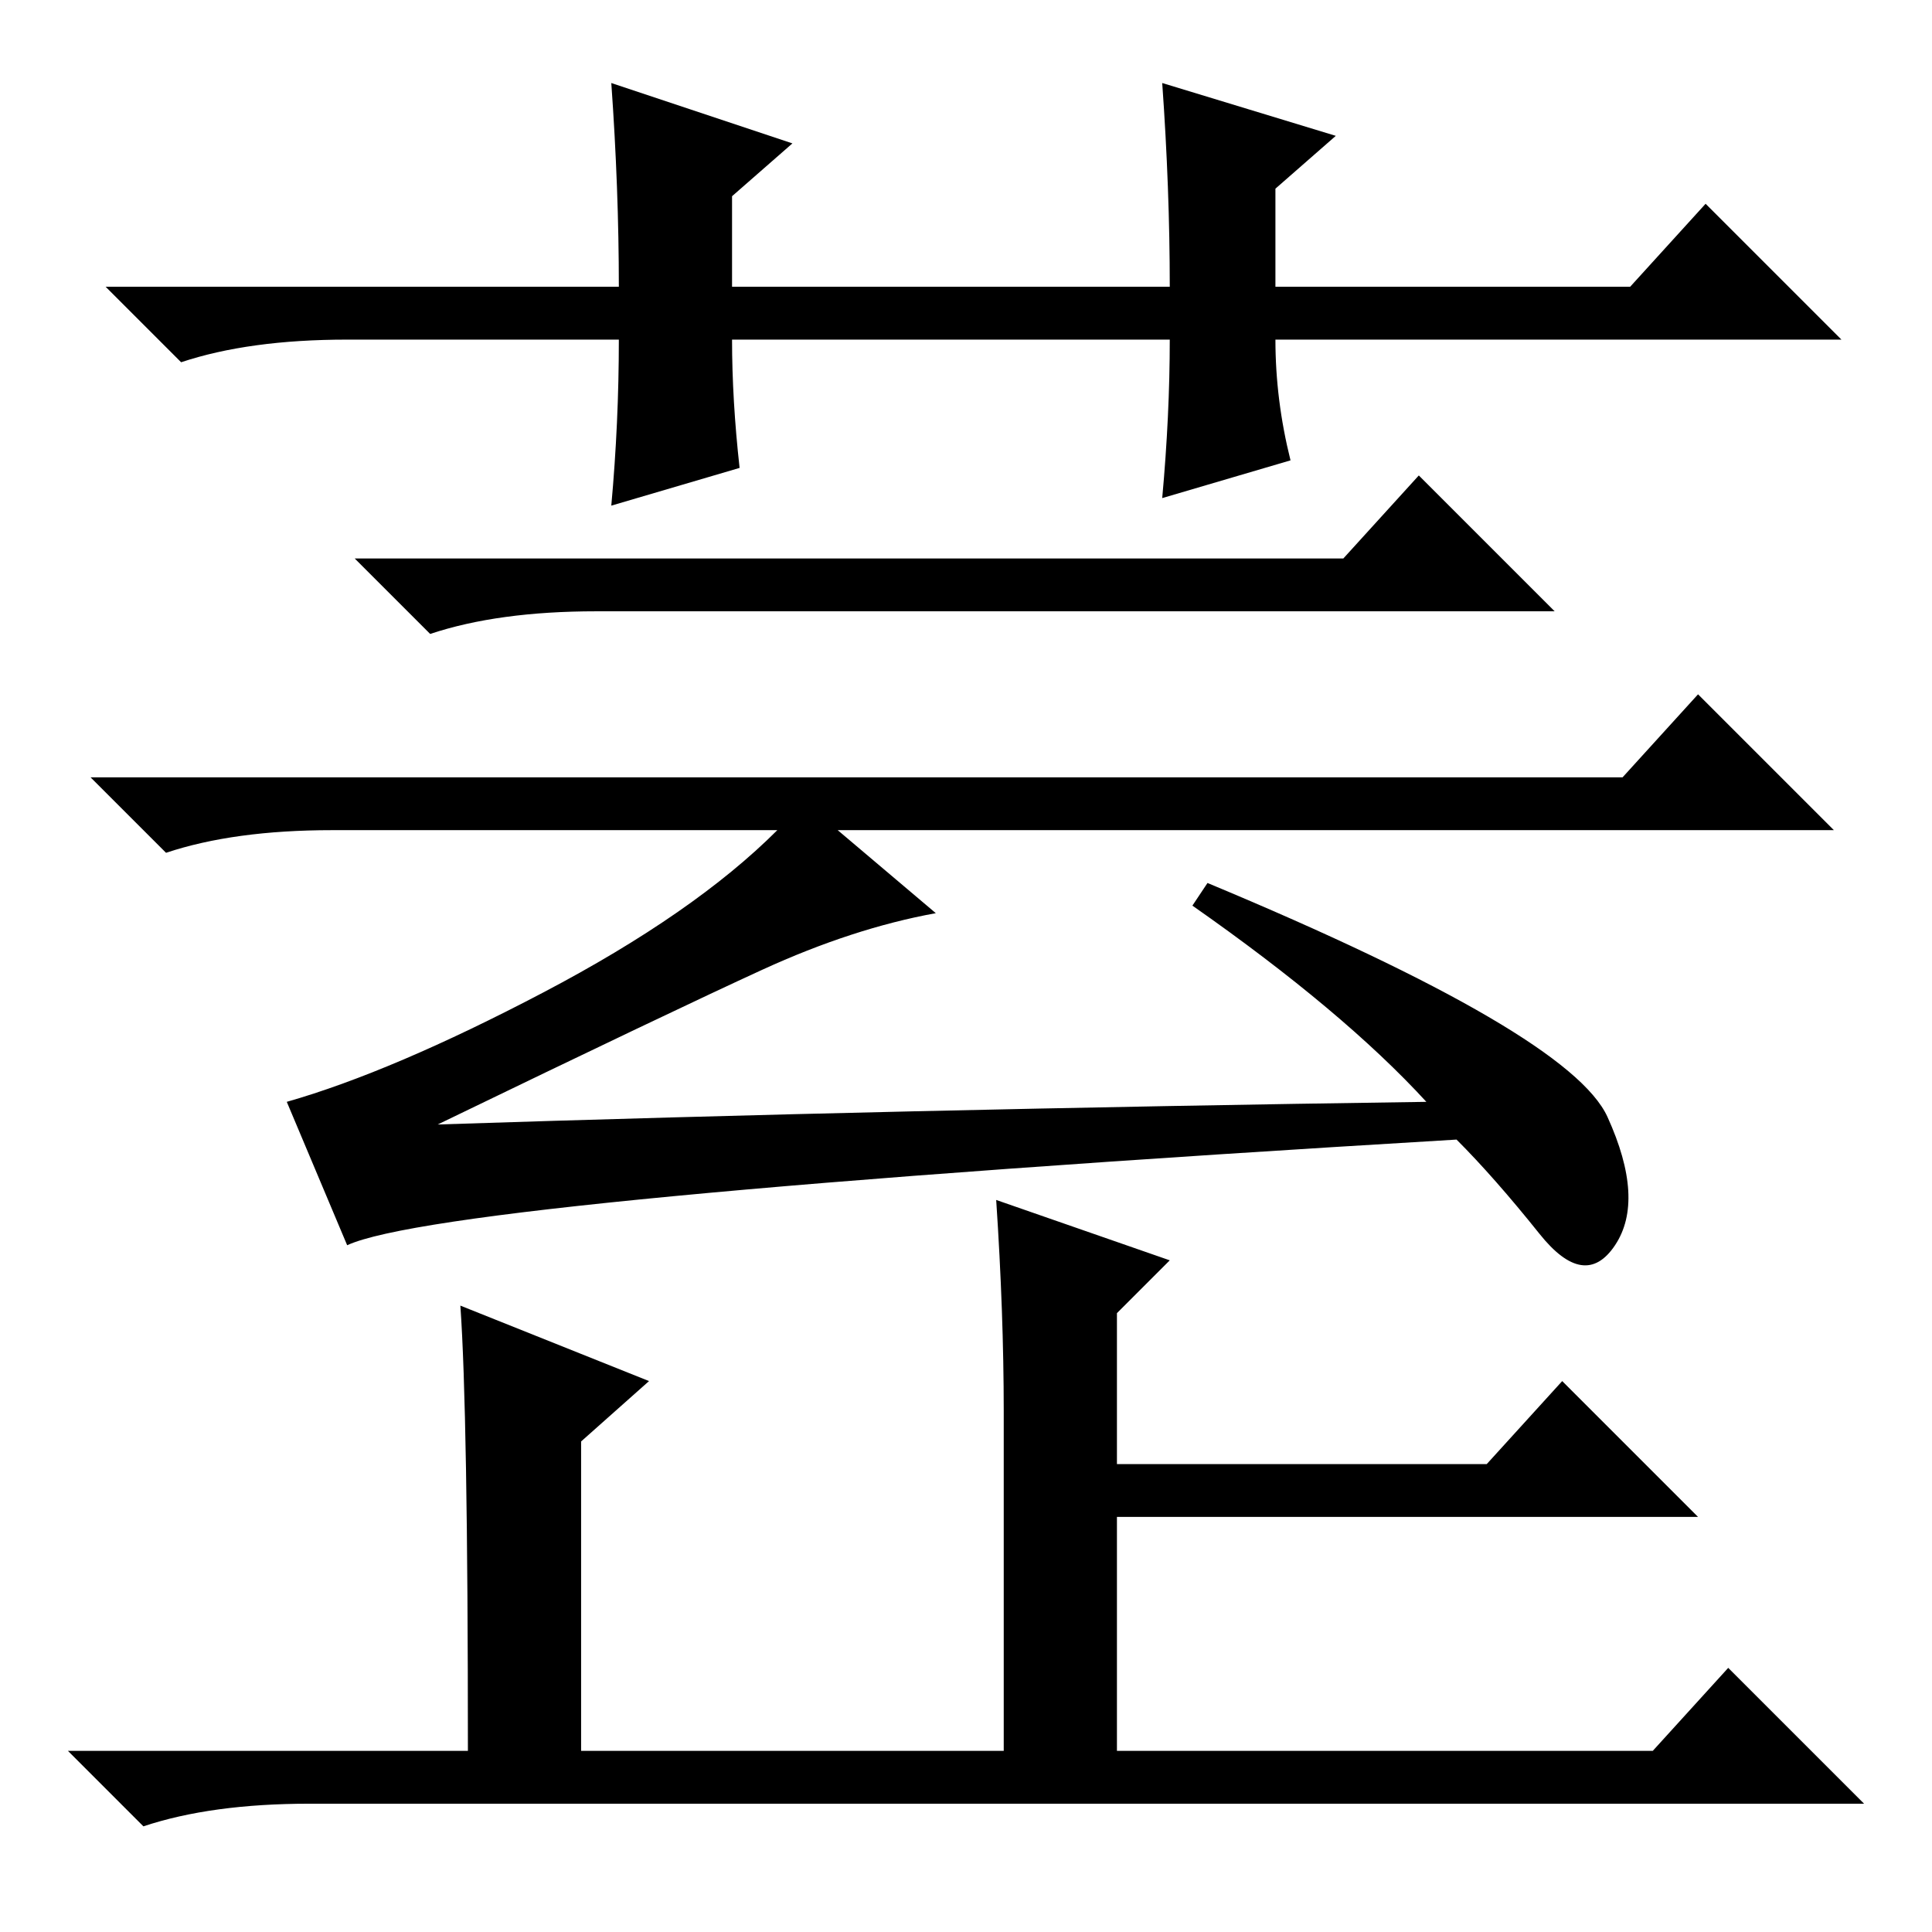 <?xml version="1.0" standalone="no"?>
<!DOCTYPE svg PUBLIC "-//W3C//DTD SVG 1.1//EN" "http://www.w3.org/Graphics/SVG/1.1/DTD/svg11.dtd" >
<svg xmlns="http://www.w3.org/2000/svg" xmlns:xlink="http://www.w3.org/1999/xlink" version="1.1" viewBox="0 -36 256 256">
  <g transform="matrix(1 0 0 -1 0 220)">
   <path fill="currentColor"
d="M46 211q-13 0 -22 -3l-10 10h68q0 13 -1 27l24 -8l-8 -7v-12h58q0 13 -1 27l23 -7l-8 -7v-13h47l10 11l18 -18h-75q0 -8 2 -16l-17 -5q1 11 1 21h-58q0 -8 1 -17l-17 -5q1 11 1 22h-36zM178 182l10 11l18 -18h-127q-13 0 -22 -3l-10 10h131zM46 91l-8 19q14 4 34 14.5
t31 21.5h-59q-13 0 -22 -3l-10 10h203l10 11l18 -18h-132l13 -11q-11 -2 -23 -7.5t-43 -20.5q61 2 131 3q-11 12 -31 26l2 3q48 -20 53 -31t1 -17t-10 1.5t-11 12.5q-134 -8 -147 -14zM61 83l25 -10l-9 -8v-41h56v45q0 13 -1 28l23 -8l-7 -7v-20h49l10 11l18 -18h-77v-31h71
l10 11l18 -18h-206q-13 0 -22 -3l-10 10h53q0 45 -1 59z" />
  </g>

</svg>
